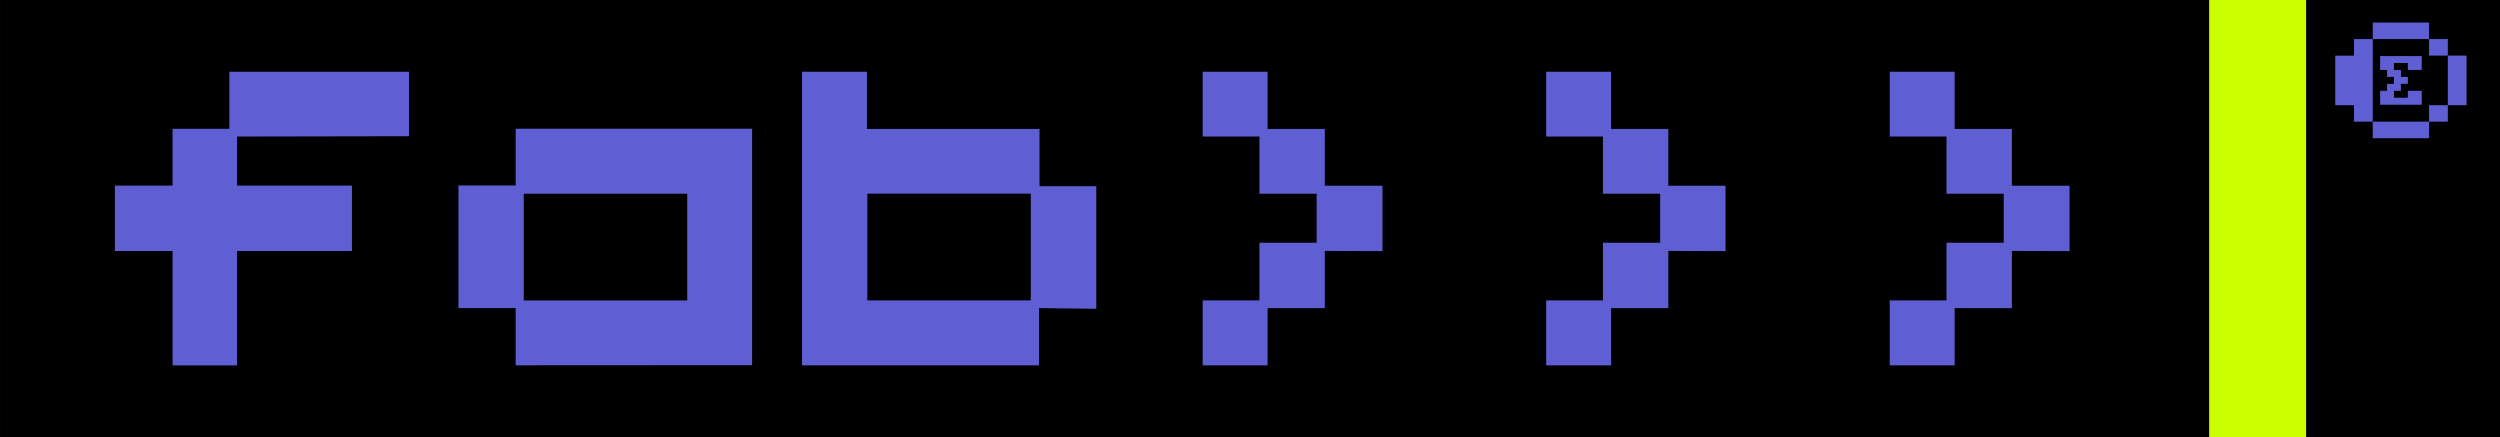 <svg xmlns="http://www.w3.org/2000/svg" xmlns:xlink="http://www.w3.org/1999/xlink" viewBox="0 0 55.055 9.623" height="36.37" width="208.082" xmlns:v="https://vecta.io/nano"><rect x="0" y="0" width="55.055" height="9.623" fill="#333333" stroke="none"/><path d="M.001 0h55.055v9.623H.001z"/><g fill="#5f5fd3"><path d="M5.22 3.007v1.08h2.53v1.44H5.22v2.52H3.8v-2.52H2.53v-1.44H3.8v-1.25h1.25V1.58h3.958V3zm6.136 5.038v-1.26h-1.26v-2.7h1.26v-1.25h5.207v5.207zm3.778-3.778h-3.6v2.35h3.6zm7.746 2.518v1.26h-5.218V1.58h1.43v1.26h3.8V4.1h1.25v2.7zm-.18-2.52h-3.6v2.35h3.6z"/><use xlink:href="#B"/><path d="M36.74 5.526v1.26h-1.26v1.26h-1.43v-1.43h1.25v-1.27h1.26v-1.08H35.3v-1.26h-1.25V1.58h1.43v1.26h1.26v1.25H38v1.44z"/><use xlink:href="#B" x="15.131"/></g><path d="M48.65 0h2.135v9.623H48.65z" fill="#cf0"/><path d="M51.427 2.316v-1.09h.413V.86h.413v1.82h-.413v-.364zm.826.364h1.24v.364h-1.24zm0-1.82V.497h1.24V.86zm1.24 1.82v-.364h.413v.364zm0-1.455V.86h.413v.364zm.413 1.092V1.225h.413v1.092zM52.415 2h.153v-.153h.153v-.153h-.153V1.54h-.153v-.306h.917v.306h-.306v-.153h-.306v.153h.153v.153h.153v.153h-.153V2h-.153v.153h.306V2h.306v.306h-.917z" fill="#5f5fd3"/><defs ><path id="B" d="M29.175 5.526v1.26h-1.26v1.26h-1.43v-1.43h1.25v-1.27h1.26v-1.08h-1.26v-1.26h-1.25V1.58h1.43v1.26h1.26v1.25h1.27v1.44z"/></defs></svg>
